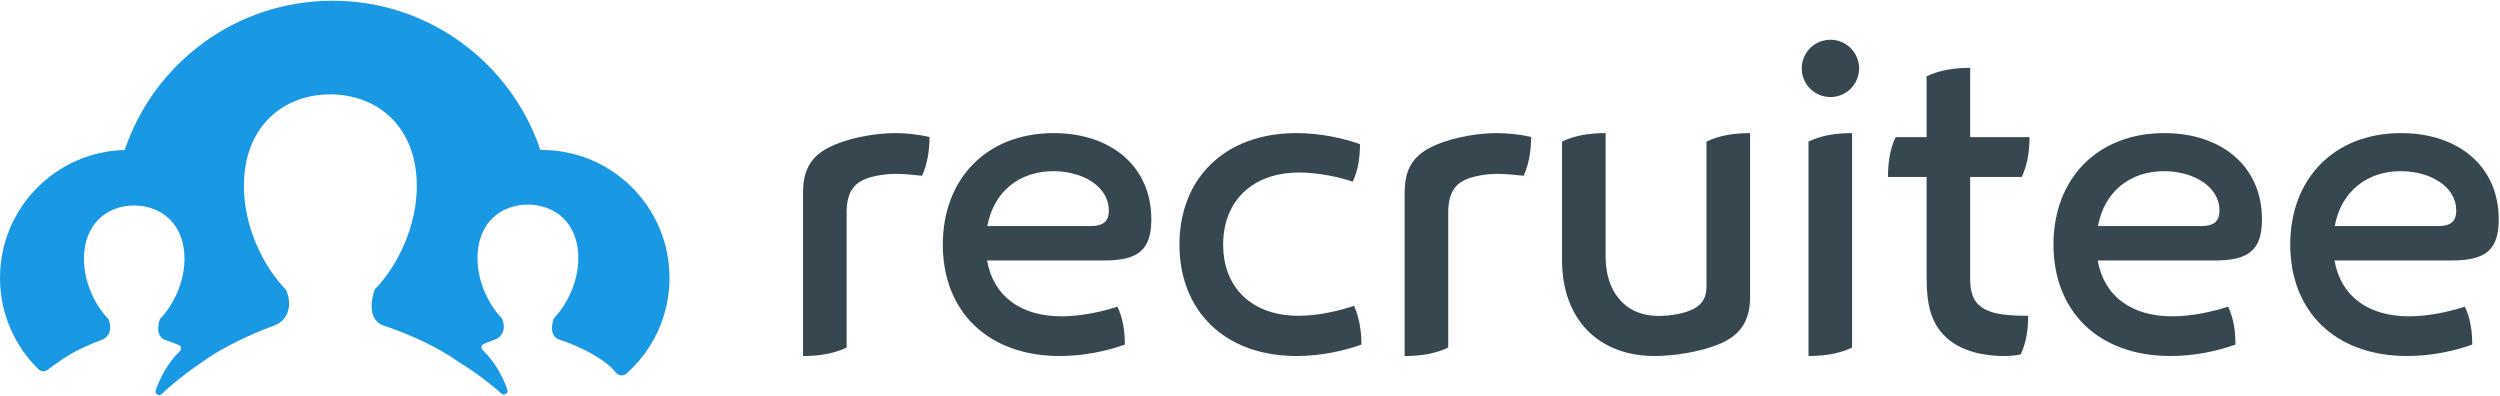 <?xml version="1.0" encoding="UTF-8" standalone="no"?>
<svg width="360px" height="57px" viewBox="0 0 360 57" version="1.1" xmlns="http://www.w3.org/2000/svg" xmlns:xlink="http://www.w3.org/1999/xlink">
    <!-- Generator: Sketch 39.1 (31720) - http://www.bohemiancoding.com/sketch -->
    <title>logo__horizontal</title>
    <desc>Created with Sketch.</desc>
    <defs></defs>
    <g id="Logo-v2" stroke="none" stroke-width="1" fill="none" fill-rule="evenodd">
        <g id="logo__horizontal">
            <g>
                <g id="sign" fill="#1999E3">
                    <path d="M77.993,21.595 C77.934,21.595 77.876,21.597 77.817,21.597 C73.61,9.103 61.799,0.105 47.887,0.105 C33.973,0.105 22.162,9.105 17.956,21.601 C7.998,21.846 0,29.996 0,40.013 C0,45.159 2.111,49.812 5.514,53.154 C5.889,53.522 6.48,53.558 6.895,53.234 C7.346,52.882 7.841,52.519 8.381,52.154 C10.129,50.854 12.525,49.71 14.719,48.914 C15.014,48.811 16.422,48.044 15.637,45.978 C13.618,43.91 12.09,40.566 12.09,37.277 C12.09,32.237 15.42,29.594 19.321,29.594 C23.216,29.594 26.567,32.237 26.567,37.277 C26.567,40.555 25.032,43.885 23.018,45.953 L23.031,45.953 C22.264,48.296 23.499,48.854 23.69,48.914 C24.37,49.14 25.062,49.397 25.747,49.681 C26.094,49.825 26.181,50.281 25.91,50.542 C24.065,52.324 22.988,54.594 22.423,56.18 C22.238,56.699 22.878,57.114 23.28,56.737 C24.641,55.459 26.458,53.936 28.744,52.393 C31.749,50.157 35.87,48.189 39.644,46.82 C40.151,46.643 42.573,45.324 41.222,41.77 C37.75,38.213 35.122,32.461 35.122,26.804 C35.122,18.137 40.85,13.591 47.56,13.591 C54.259,13.591 60.021,18.137 60.021,26.804 C60.021,32.443 57.383,38.171 53.918,41.728 L53.939,41.728 C52.62,45.757 54.744,46.717 55.074,46.82 C58.921,48.097 63.017,49.96 66.052,52.118 C68.591,53.682 70.642,55.28 72.22,56.673 C72.628,57.033 73.246,56.614 73.063,56.101 C72.502,54.522 71.398,52.197 69.498,50.399 C69.223,50.139 69.309,49.683 69.656,49.534 C70.239,49.283 70.824,49.053 71.394,48.846 C71.69,48.743 73.103,47.973 72.315,45.9 C70.289,43.825 68.756,40.47 68.756,37.17 C68.756,32.114 72.098,29.462 76.012,29.462 C79.92,29.462 83.281,32.114 83.281,37.17 C83.281,40.459 81.742,43.8 79.721,45.875 L79.733,45.875 C78.964,48.226 80.203,48.786 80.395,48.846 C83.614,49.914 87.133,51.686 88.692,53.66 C89.066,54.133 89.761,54.194 90.212,53.794 C94.014,50.42 96.411,45.497 96.411,40.013 C96.411,29.841 88.165,21.595 77.993,21.595" id="sign-icon"></path>
                </g>
                <g id="name" transform="translate(115.501, 5.592)" fill="#37474F">
                    <path d="M18.346,14.136 C18.346,16.228 17.997,18.107 17.281,19.715 C15.924,19.56 14.413,19.444 13.484,19.444 C12.07,19.444 10.113,19.715 8.854,20.297 C7.382,20.974 6.413,22.272 6.413,24.984 L6.413,44.453 C4.611,45.325 2.519,45.673 0.137,45.673 L0.137,22.176 C0.137,18.437 1.589,16.5 4.902,15.163 C7.498,14.117 10.81,13.575 13.406,13.575 C14.956,13.575 16.816,13.768 18.346,14.136" id="Fill-4"></path>
                    <path d="M41.554,26.96 C43.607,26.96 44.169,26.069 44.169,24.733 C44.169,21.226 40.372,19.057 36.188,19.057 C31.384,19.057 27.606,21.904 26.676,26.96 L41.554,26.96 L41.554,26.96 Z M37.118,45.673 C26.657,45.673 20.264,39.164 20.264,29.634 C20.264,20.161 26.56,13.575 36.226,13.575 C44.421,13.575 50.29,18.301 50.29,26.011 C50.29,30.564 48.237,31.919 43.413,31.919 L26.637,31.919 C27.548,37.092 31.519,39.959 37.369,39.959 C40.256,39.959 43.297,39.261 45.409,38.564 C46.164,40.133 46.474,41.973 46.474,44.027 C43.859,44.957 40.585,45.673 37.118,45.673 L37.118,45.673 Z" id="Fill-5"></path>
                    <path d="M54.339,29.634 C54.339,20.18 60.77,13.575 71.192,13.575 C74.621,13.575 77.856,14.291 80.336,15.163 C80.336,17.216 80.025,19.018 79.289,20.568 C77.275,19.87 74.214,19.25 71.599,19.25 C64.838,19.25 60.634,23.357 60.634,29.634 C60.634,35.91 64.857,39.881 71.483,39.881 C74.311,39.881 77.372,39.164 79.483,38.448 C80.201,40.056 80.548,41.935 80.548,44.027 C77.933,44.957 74.66,45.673 71.211,45.673 C60.77,45.673 54.339,39.087 54.339,29.634" id="Fill-6"></path>
                    <path d="M104.977,14.136 C104.977,16.228 104.628,18.107 103.91,19.715 C102.555,19.56 101.045,19.444 100.114,19.444 C98.7,19.444 96.743,19.715 95.484,20.297 C94.013,20.974 93.043,22.272 93.043,24.984 L93.043,44.453 C91.242,45.325 89.15,45.673 86.766,45.673 L86.766,22.176 C86.766,18.437 88.22,16.5 91.533,15.163 C94.128,14.117 97.441,13.575 100.036,13.575 C101.587,13.575 103.446,13.768 104.977,14.136" id="Fill-7"></path>
                    <path d="M115.709,31.377 C115.709,36.239 118.343,39.901 123.341,39.901 C124.155,39.901 126.189,39.804 127.855,39.126 C129.617,38.409 130.236,37.285 130.236,35.6 L130.236,14.795 C132.039,13.923 134.131,13.575 136.513,13.575 L136.513,37.072 C136.513,40.811 135.003,42.806 131.748,44.085 C129.191,45.092 125.472,45.673 122.78,45.673 C114.566,45.673 109.433,40.269 109.433,31.881 L109.433,14.795 C111.234,13.923 113.326,13.575 115.709,13.575 L115.709,31.377" id="Fill-8"></path>
                    <path d="M151.198,44.453 C149.395,45.325 147.303,45.673 144.922,45.673 L144.922,14.795 C146.723,13.923 148.815,13.575 151.198,13.575 L151.198,44.453 L151.198,44.453 Z M152.205,4.257 C152.205,6.543 150.365,8.383 148.078,8.383 C145.793,8.383 143.952,6.543 143.952,4.257 C143.952,1.971 145.793,0.131 148.078,0.131 C150.365,0.131 152.205,1.971 152.205,4.257 L152.205,4.257 Z" id="Fill-9"></path>
                    <path d="M168.205,19.89 L168.205,34.748 C168.205,39.145 171.149,39.881 176.554,39.881 C176.554,41.993 176.244,43.853 175.471,45.441 C174.638,45.615 174.075,45.673 173.184,45.673 C169.91,45.673 164.95,44.899 162.937,40.501 C162.025,38.525 161.929,36.259 161.929,33.818 L161.929,19.89 L156.37,19.89 C156.37,17.701 156.68,15.802 157.473,14.156 L161.929,14.156 L161.929,5.4 C163.73,4.528 165.822,4.179 168.205,4.179 L168.205,14.156 L176.749,14.156 C176.749,16.325 176.419,18.243 175.625,19.89 L168.205,19.89" id="Fill-10"></path>
                    <path d="M201.486,26.96 C203.54,26.96 204.103,26.069 204.103,24.733 C204.103,21.226 200.306,19.057 196.122,19.057 C191.317,19.057 187.539,21.904 186.61,26.96 L201.486,26.96 L201.486,26.96 Z M197.051,45.673 C186.591,45.673 180.199,39.164 180.199,29.634 C180.199,20.161 186.494,13.575 196.16,13.575 C204.354,13.575 210.223,18.301 210.223,26.011 C210.223,30.564 208.169,31.919 203.347,31.919 L186.571,31.919 C187.482,37.092 191.452,39.959 197.302,39.959 C200.189,39.959 203.231,39.261 205.343,38.564 C206.097,40.133 206.407,41.973 206.407,44.027 C203.792,44.957 200.518,45.673 197.051,45.673 L197.051,45.673 Z" id="Fill-11"></path>
                    <path d="M235.581,26.96 C237.635,26.96 238.196,26.069 238.196,24.733 C238.196,21.226 234.399,19.057 230.215,19.057 C225.412,19.057 221.632,21.904 220.703,26.96 L235.581,26.96 L235.581,26.96 Z M231.144,45.673 C220.684,45.673 214.292,39.164 214.292,29.634 C214.292,20.161 220.587,13.575 230.253,13.575 C238.448,13.575 244.318,18.301 244.318,26.011 C244.318,30.564 242.264,31.919 237.44,31.919 L220.664,31.919 C221.575,37.092 225.547,39.959 231.397,39.959 C234.283,39.959 237.324,39.261 239.436,38.564 C240.192,40.133 240.502,41.973 240.502,44.027 C237.885,44.957 234.613,45.673 231.144,45.673 L231.144,45.673 Z" id="Fill-12"></path>
                </g>
            </g>
        </g>
    </g>
</svg>